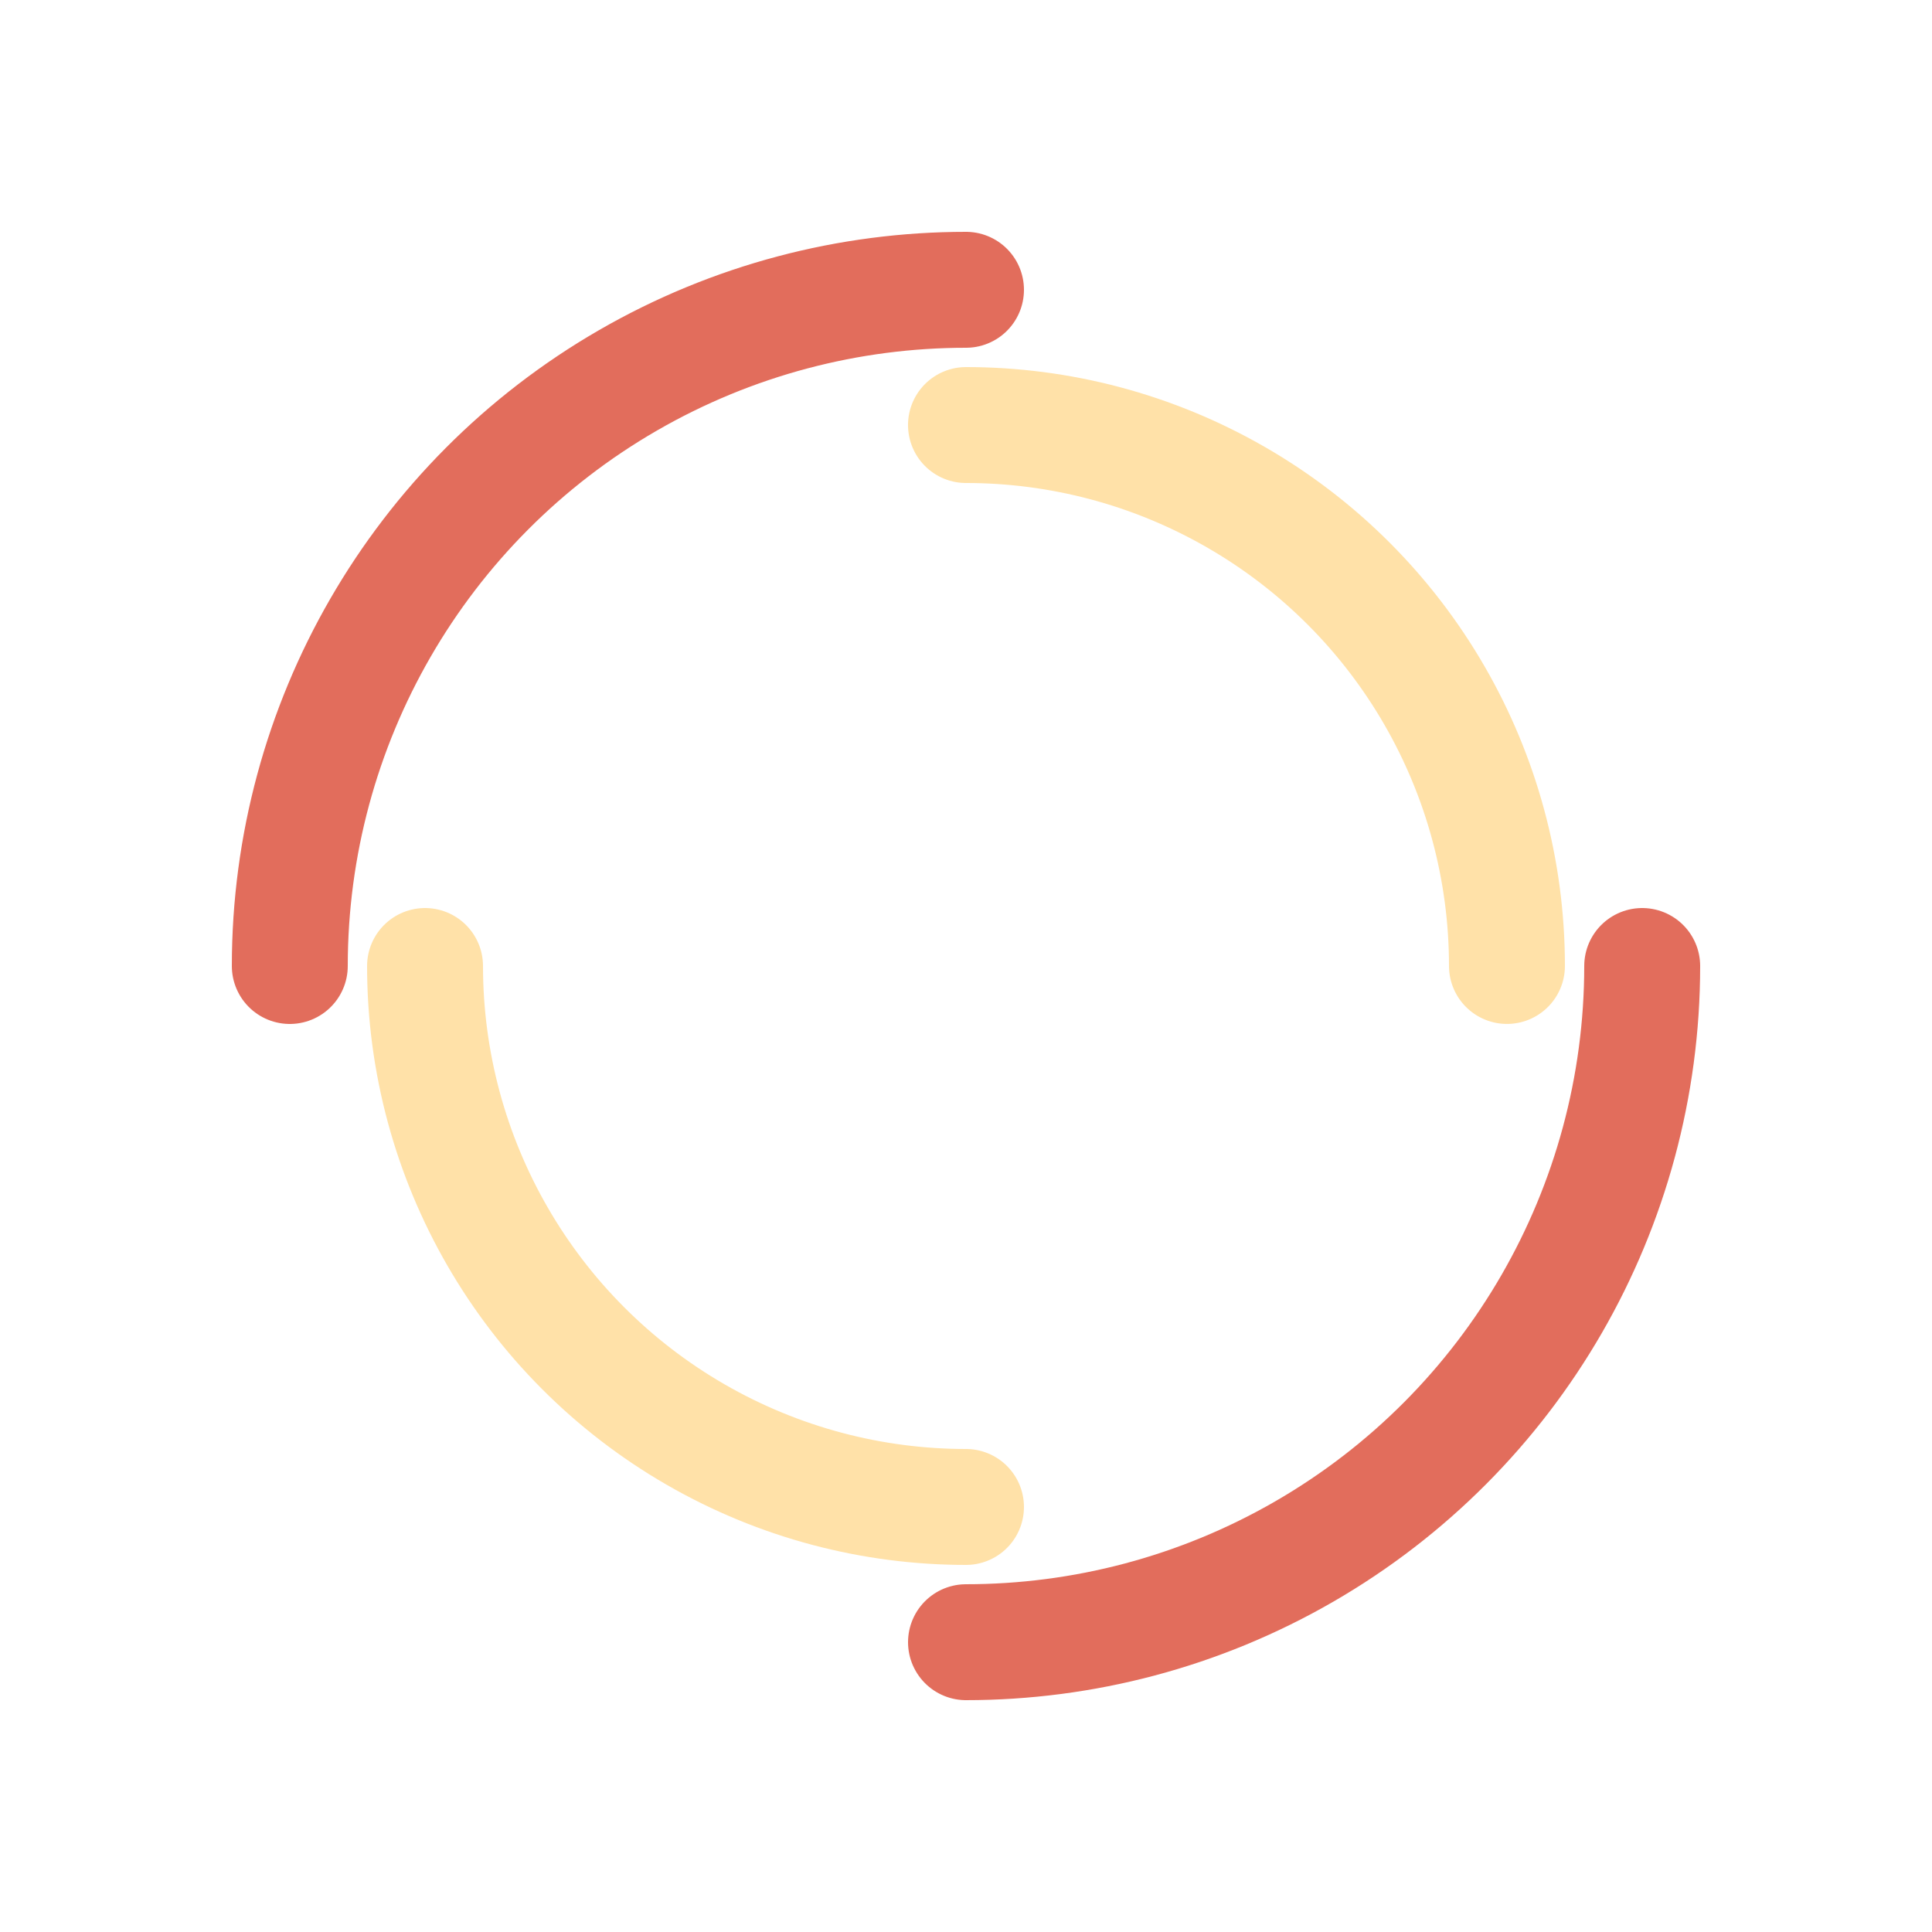 <?xml version="1.0" encoding="utf-8"?>
<svg xmlns="http://www.w3.org/2000/svg" xmlns:xlink="http://www.w3.org/1999/xlink" style="margin: auto;  display: block; shape-rendering: auto;" width="205px" height="205px" viewBox="0 0 100 100" preserveAspectRatio="xMidYMid">
<circle cx="50" cy="50" r="35" stroke-width="6" stroke="#e26d5c" stroke-dasharray="54.978 54.978" fill="none" stroke-linecap="round">
  <animateTransform attributeName="transform" type="rotate" dur="3.226s" repeatCount="indefinite" keyTimes="0;1" values="0 50 50;360 50 50"></animateTransform>
</circle>
<circle cx="50" cy="50" r="28" stroke-width="6" stroke="#ffe1a8" stroke-dasharray="43.982 43.982" stroke-dashoffset="43.982" fill="none" stroke-linecap="round">
  <animateTransform attributeName="transform" type="rotate" dur="3.226s" repeatCount="indefinite" keyTimes="0;1" values="0 50 50;-360 50 50"></animateTransform>
</circle>
<!-- [ldio] generated by https://loading.io/ --></svg>